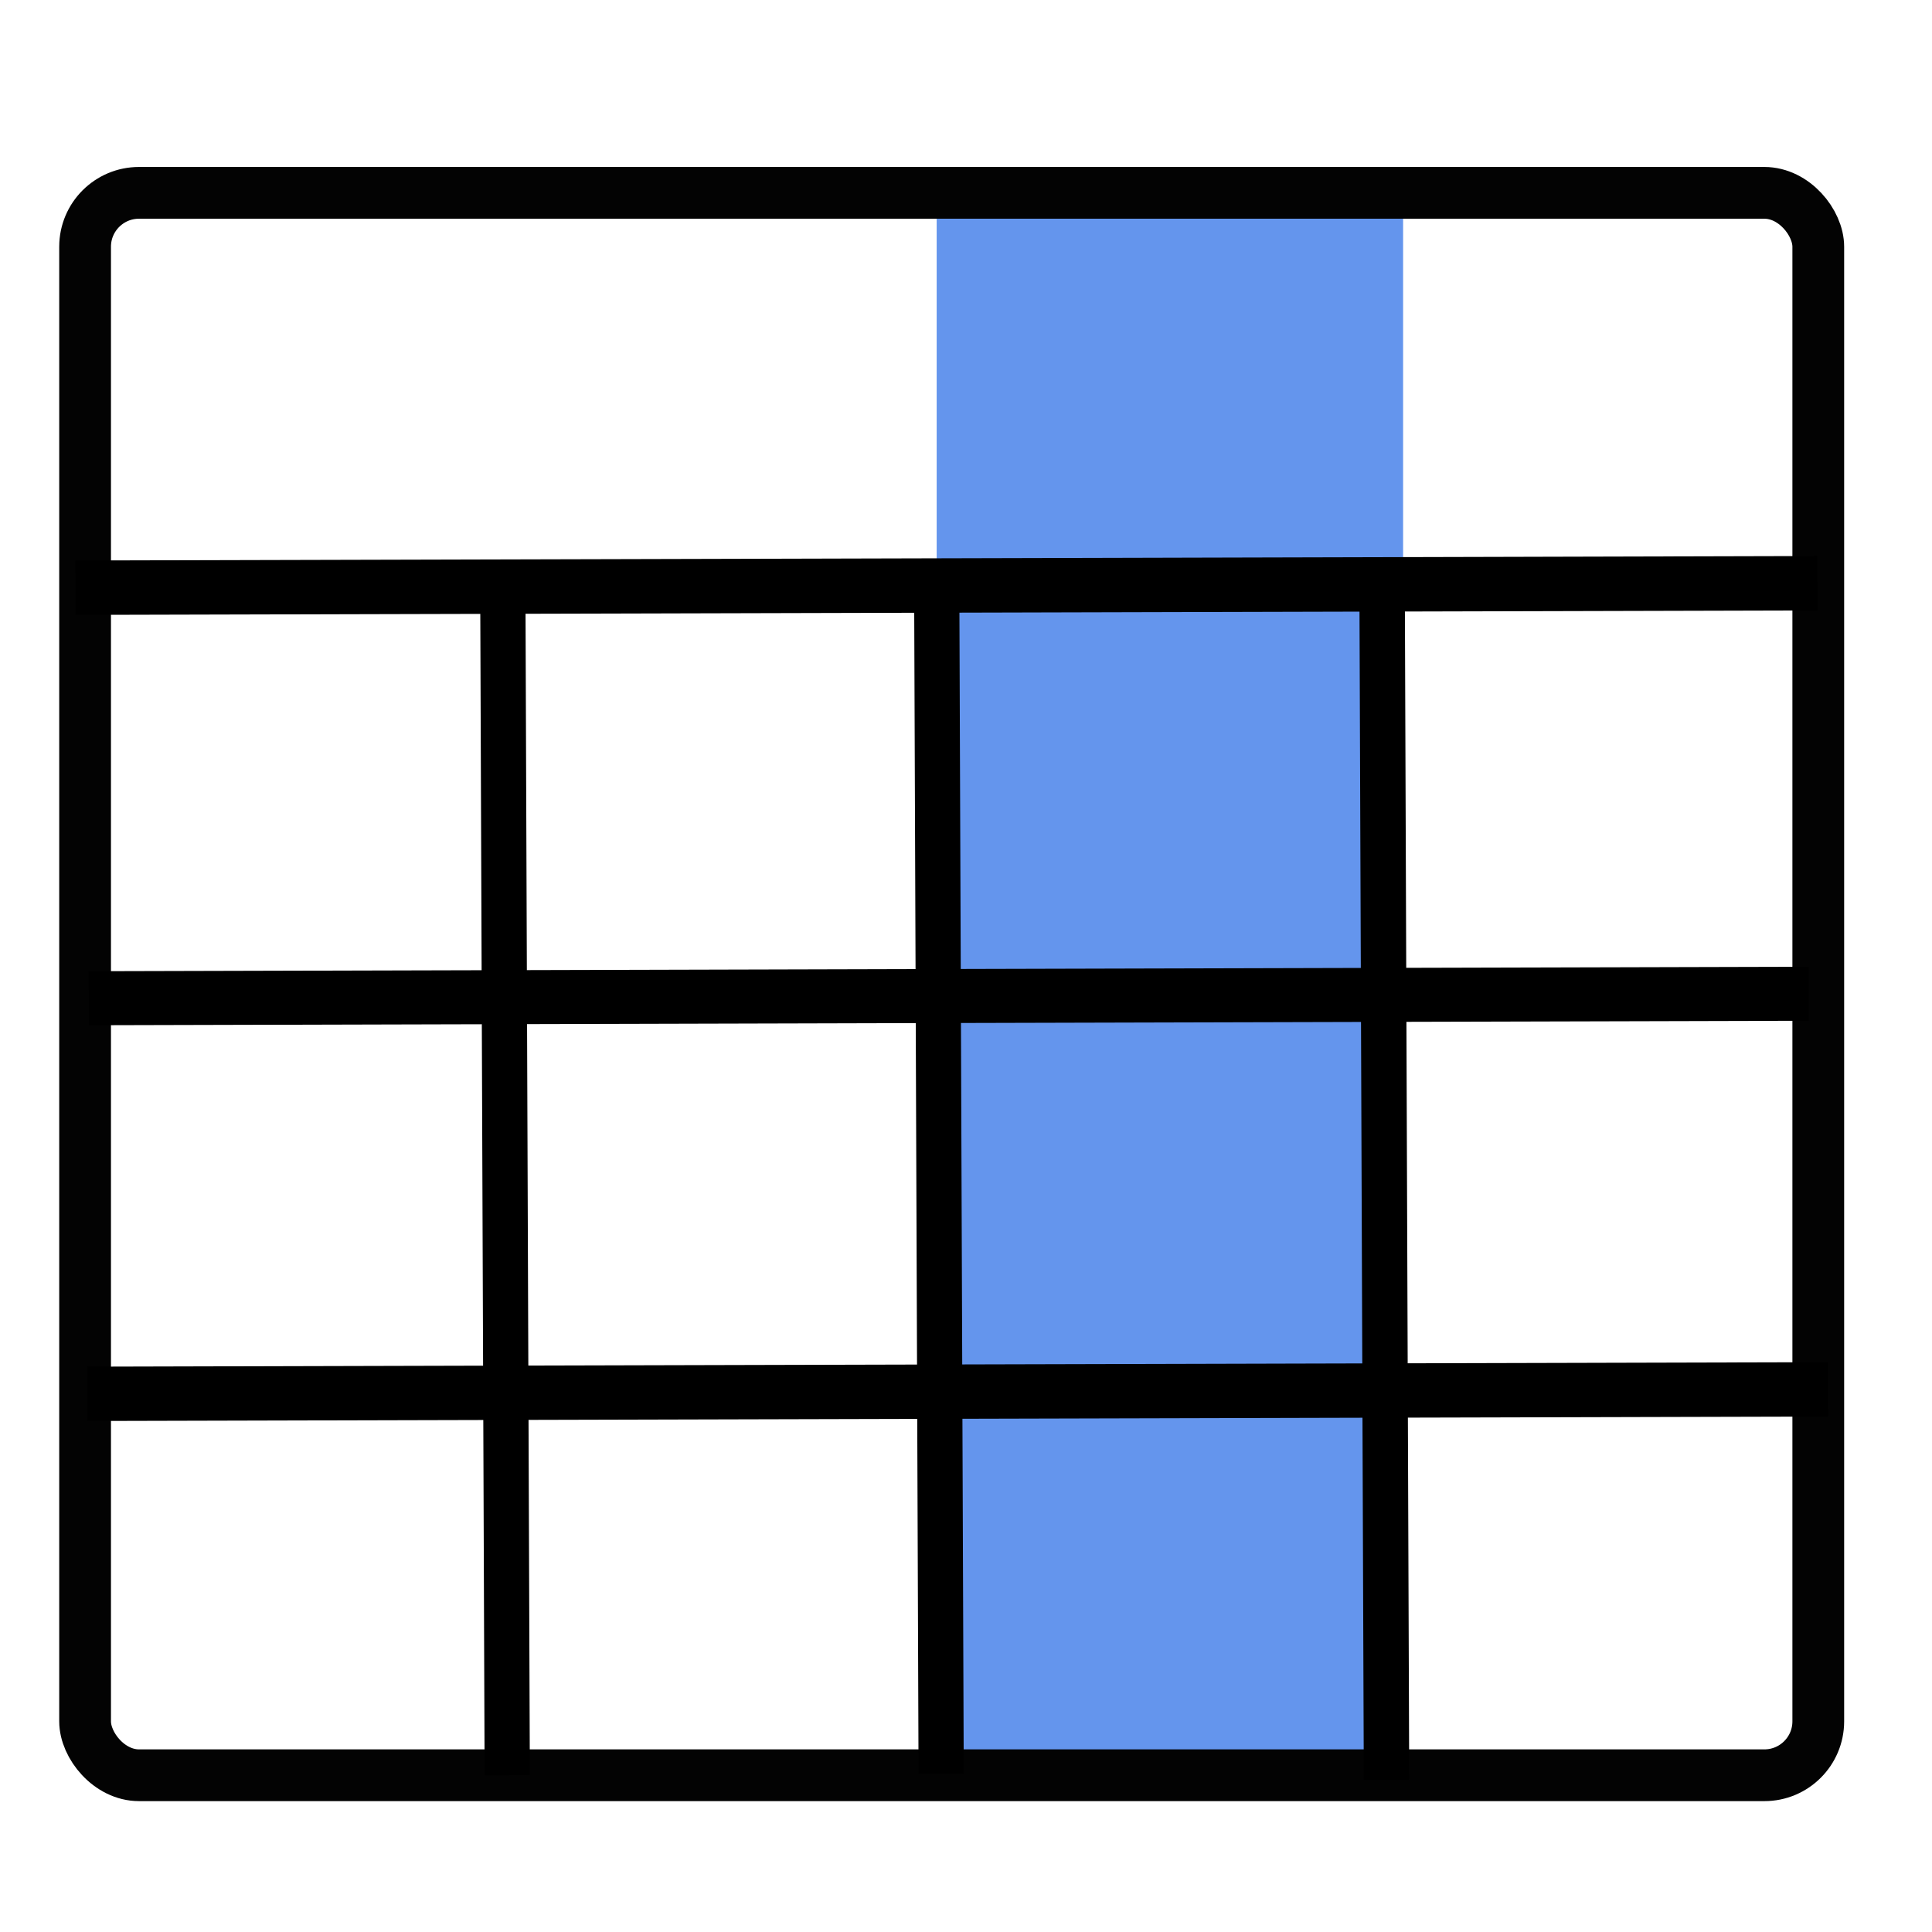 <svg xmlns="http://www.w3.org/2000/svg" xmlns:svg="http://www.w3.org/2000/svg" id="svg3447" width="100%" height="100%" hola_ext_inject="disabled" version="1.1" viewBox="0 -256 1792 1792"><rect style="color:#000;clip-rule:nonzero;display:inline;overflow:visible;visibility:visible;opacity:1;isolation:auto;mix-blend-mode:normal;color-interpolation:sRGB;color-interpolation-filters:linearRGB;solid-color:#000;solid-opacity:1;vector-effect:none;fill:#6495ed;fill-opacity:1;fill-rule:evenodd;stroke-width:1.065;color-rendering:auto;image-rendering:auto;shape-rendering:auto;text-rendering:auto;enable-background:accumulate" id="rect833" width="432.63" height="1452.509" x="868.798" y="-70.818"/><rect style="color:#000;clip-rule:nonzero;display:inline;overflow:visible;visibility:visible;opacity:1;isolation:auto;mix-blend-mode:normal;color-interpolation:sRGB;color-interpolation-filters:linearRGB;solid-color:#000;solid-opacity:1;vector-effect:none;fill:none;fill-opacity:1;fill-rule:evenodd;stroke:#030303;stroke-width:48;stroke-linecap:butt;stroke-linejoin:miter;stroke-miterlimit:4;stroke-dasharray:none;stroke-dashoffset:0;stroke-opacity:1;color-rendering:auto;image-rendering:auto;shape-rendering:auto;text-rendering:auto;enable-background:accumulate" id="rect817" width="1607.591" height="1467.741" x="78.926" y="-77.13" rx="50"/><path style="fill:none;fill-rule:evenodd;stroke:#000;stroke-width:41.96;stroke-linecap:butt;stroke-linejoin:miter;stroke-miterlimit:4;stroke-dasharray:none;stroke-opacity:1" id="path819" d="m 466.322,273.235 4.154,1117.376"/><path id="path823" d="m 868.798,273.962 4.154,1115.264" style="fill:none;fill-rule:evenodd;stroke:#000;stroke-width:41.92;stroke-linecap:butt;stroke-linejoin:miter;stroke-miterlimit:4;stroke-dasharray:none;stroke-opacity:1"/><path style="fill:none;fill-rule:evenodd;stroke:#000;stroke-width:42.119;stroke-linecap:butt;stroke-linejoin:miter;stroke-miterlimit:4;stroke-dasharray:none;stroke-opacity:1" id="path825" d="m 1281.889,268.935 4.154,1125.829"/><path id="path827" d="M 1685.799,284.959 69.925,289.113" style="fill:none;fill-rule:evenodd;stroke:#000;stroke-width:50.459;stroke-linecap:butt;stroke-linejoin:miter;stroke-miterlimit:4;stroke-dasharray:none;stroke-opacity:1"/><path style="fill:none;fill-rule:evenodd;stroke:#000;stroke-width:50.101;stroke-linecap:butt;stroke-linejoin:miter;stroke-miterlimit:4;stroke-dasharray:none;stroke-opacity:1" id="path829" d="M 1677.544,665.743 82.334,669.892"/><path id="path831" d="M 1695.545,1032.679 80.949,1036.827" style="fill:none;fill-rule:evenodd;stroke:#000;stroke-width:50.402;stroke-linecap:butt;stroke-linejoin:miter;stroke-miterlimit:4;stroke-dasharray:none;stroke-opacity:1"/></svg>